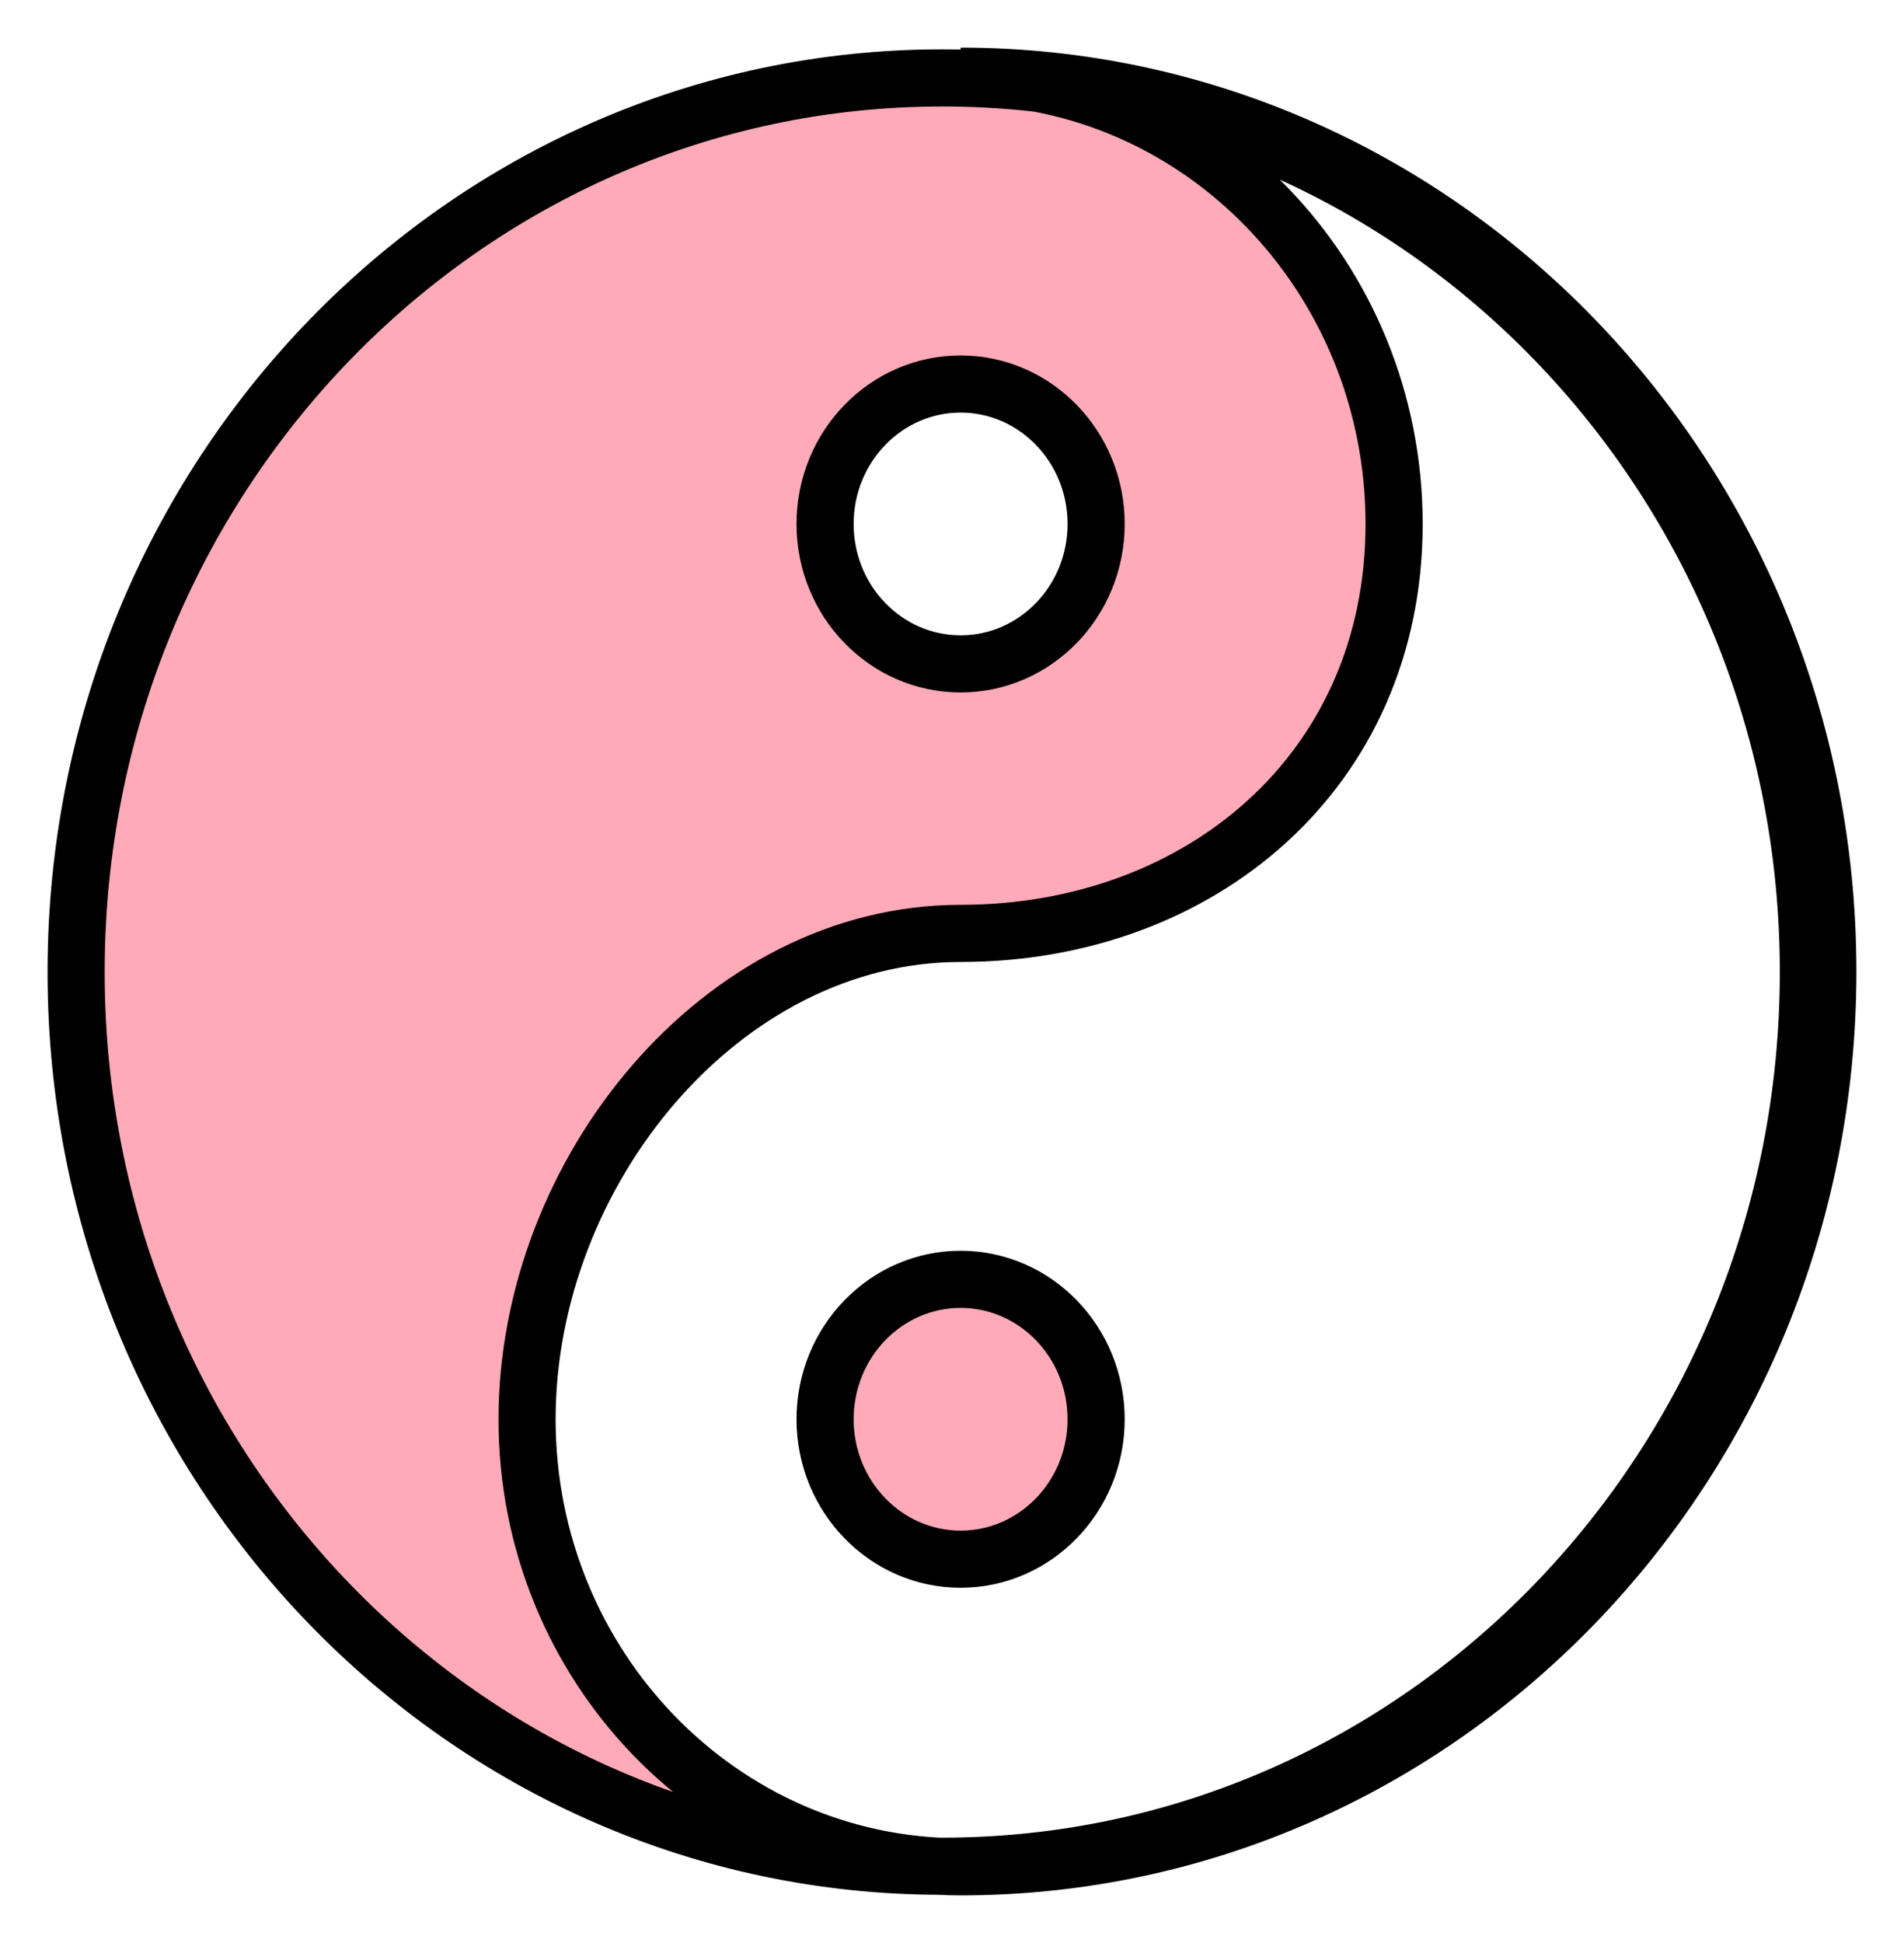 <svg width="50" height="51" xmlns="http://www.w3.org/2000/svg">
 <!-- Created with Method Draw - http://github.com/duopixel/Method-Draw/ -->

 <g>
  <title>background</title>
  <rect fill="none" id="canvas_background" height="53" width="52" y="-1" x="-1"/>
  <g display="none" id="canvasGrid">
   <rect fill="url(#gridpattern)" stroke-width="0" y="0" x="0" height="100%" width="100%" id="svg_2"/>
  </g>
 </g>
 <g>
  <title>Layer 1</title>
  <path stroke="#000" id="svg_1" d="m25.226,2c6.285,0 11.384,5.267 11.384,11.753c0,6.486 -5.099,10.747 -11.384,10.747c-6.285,0 -11.385,6.267 -11.385,12.753c0,6.486 5.099,11.747 11.385,11.747c12.571,0 22.774,-10.528 22.774,-23.5c0,-12.972 -10.203,-23.5 -22.774,-23.5l0,0zm0,8.08c-1.965,0 -3.559,1.645 -3.559,3.673c0,2.028 1.594,3.673 3.559,3.673c1.965,0 3.559,-1.645 3.559,-3.673c0,-2.028 -1.594,-3.673 -3.559,-3.673zm0,23.5c1.964,0 3.559,1.646 3.559,3.673c0,2.027 -1.595,3.673 -3.559,3.673c-1.964,0 -3.559,-1.646 -3.559,-3.673c0,-2.027 1.595,-3.673 3.559,-3.673zm22.263,-8.065c0,12.962 -10.183,23.47 -22.745,23.47c-12.561,0 -22.745,-10.508 -22.745,-23.47c0,-12.962 10.183,-23.47 22.745,-23.47c12.562,0 22.745,10.508 22.745,23.47z" stroke-width="1.5" fill="#FFAAB8"/>
 </g>
</svg>